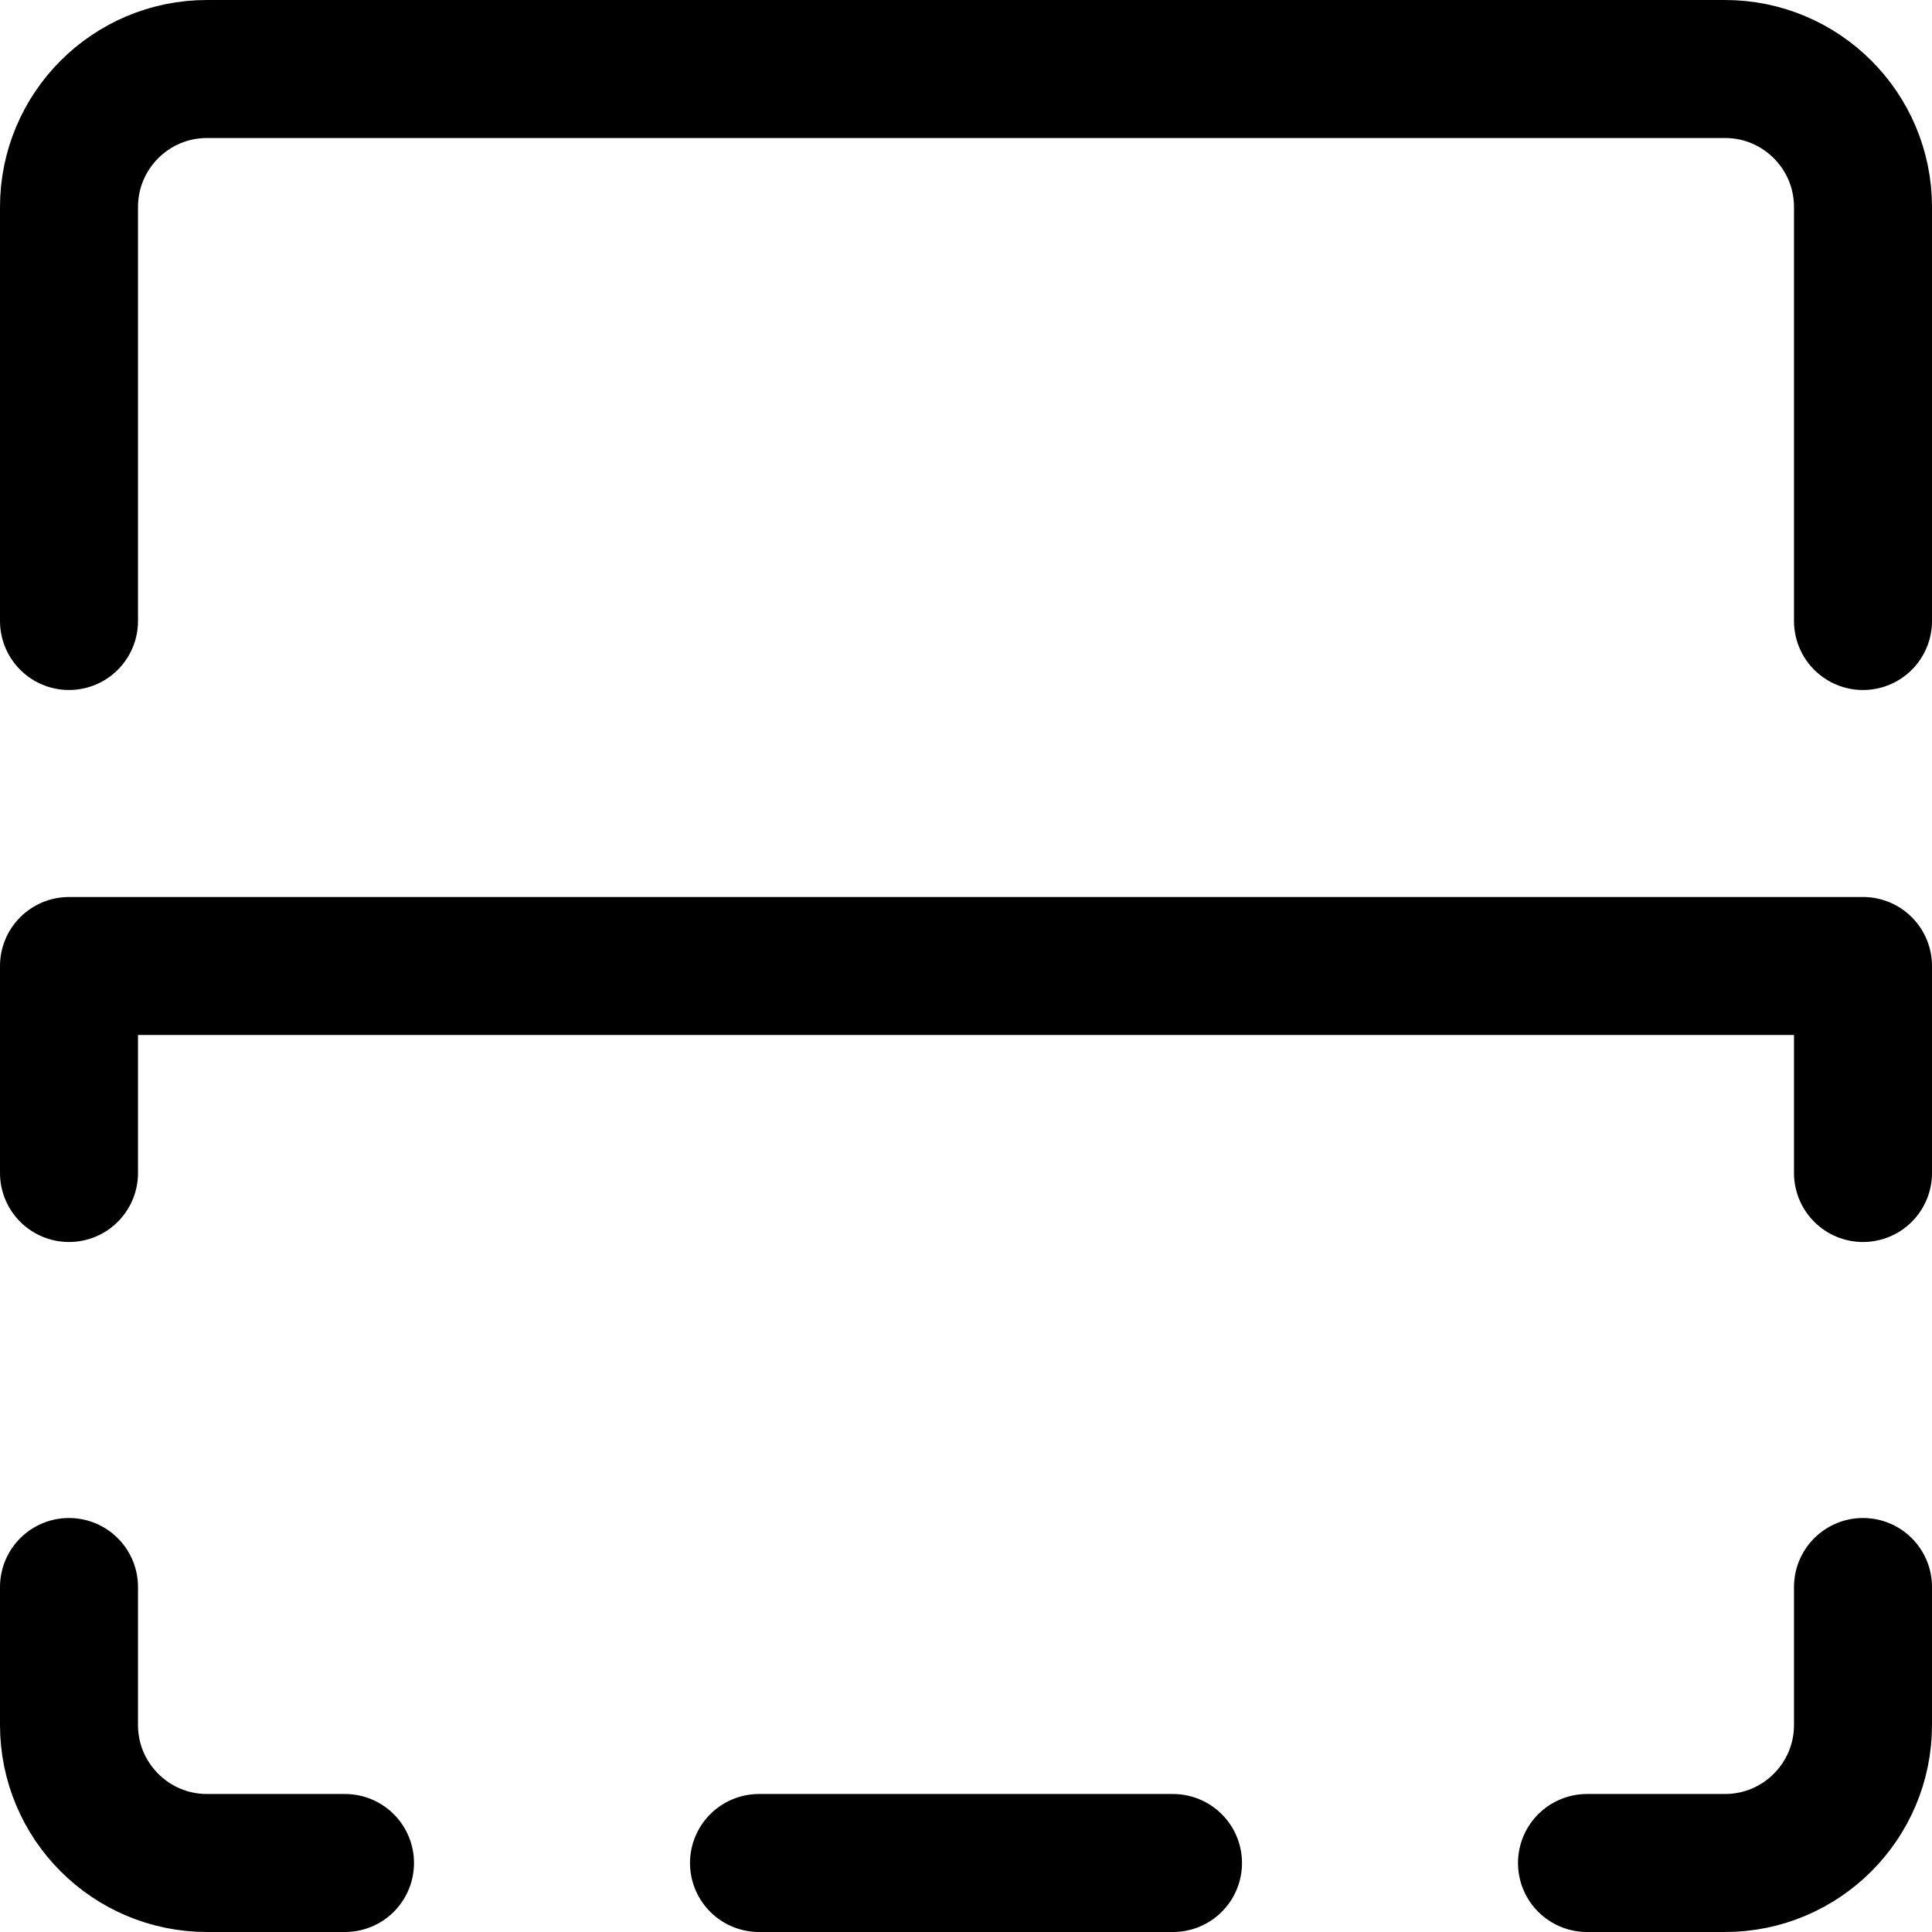 <svg xmlns="http://www.w3.org/2000/svg" width="14" height="14" viewBox="0 0 14 14"><g fill="none" fill-rule="evenodd" stroke-linecap="round" stroke-linejoin="round"><path stroke="currentColor" d="M13.5,11.5 L13.5,12.5 C13.5,13.052 13.052,13.5 12.5,13.5 L11.5,13.5"/><line x1="8.5" x2="5.5" y1="13.5" y2="13.5" stroke="currentColor"/><path stroke="currentColor" d="M.5 11.5.5 12.5C.5 13.052.948 13.5 1.5 13.5L2.5 13.5M.5 4.5.5 1.5C.5.948.948.5 1.5.5L12.5.5C13.052.5 13.5.948 13.5 1.5L13.5 4.5"/><polyline stroke="currentColor" points=".5 8.5 .5 7 13.5 7 13.5 8.5"/></g></svg>